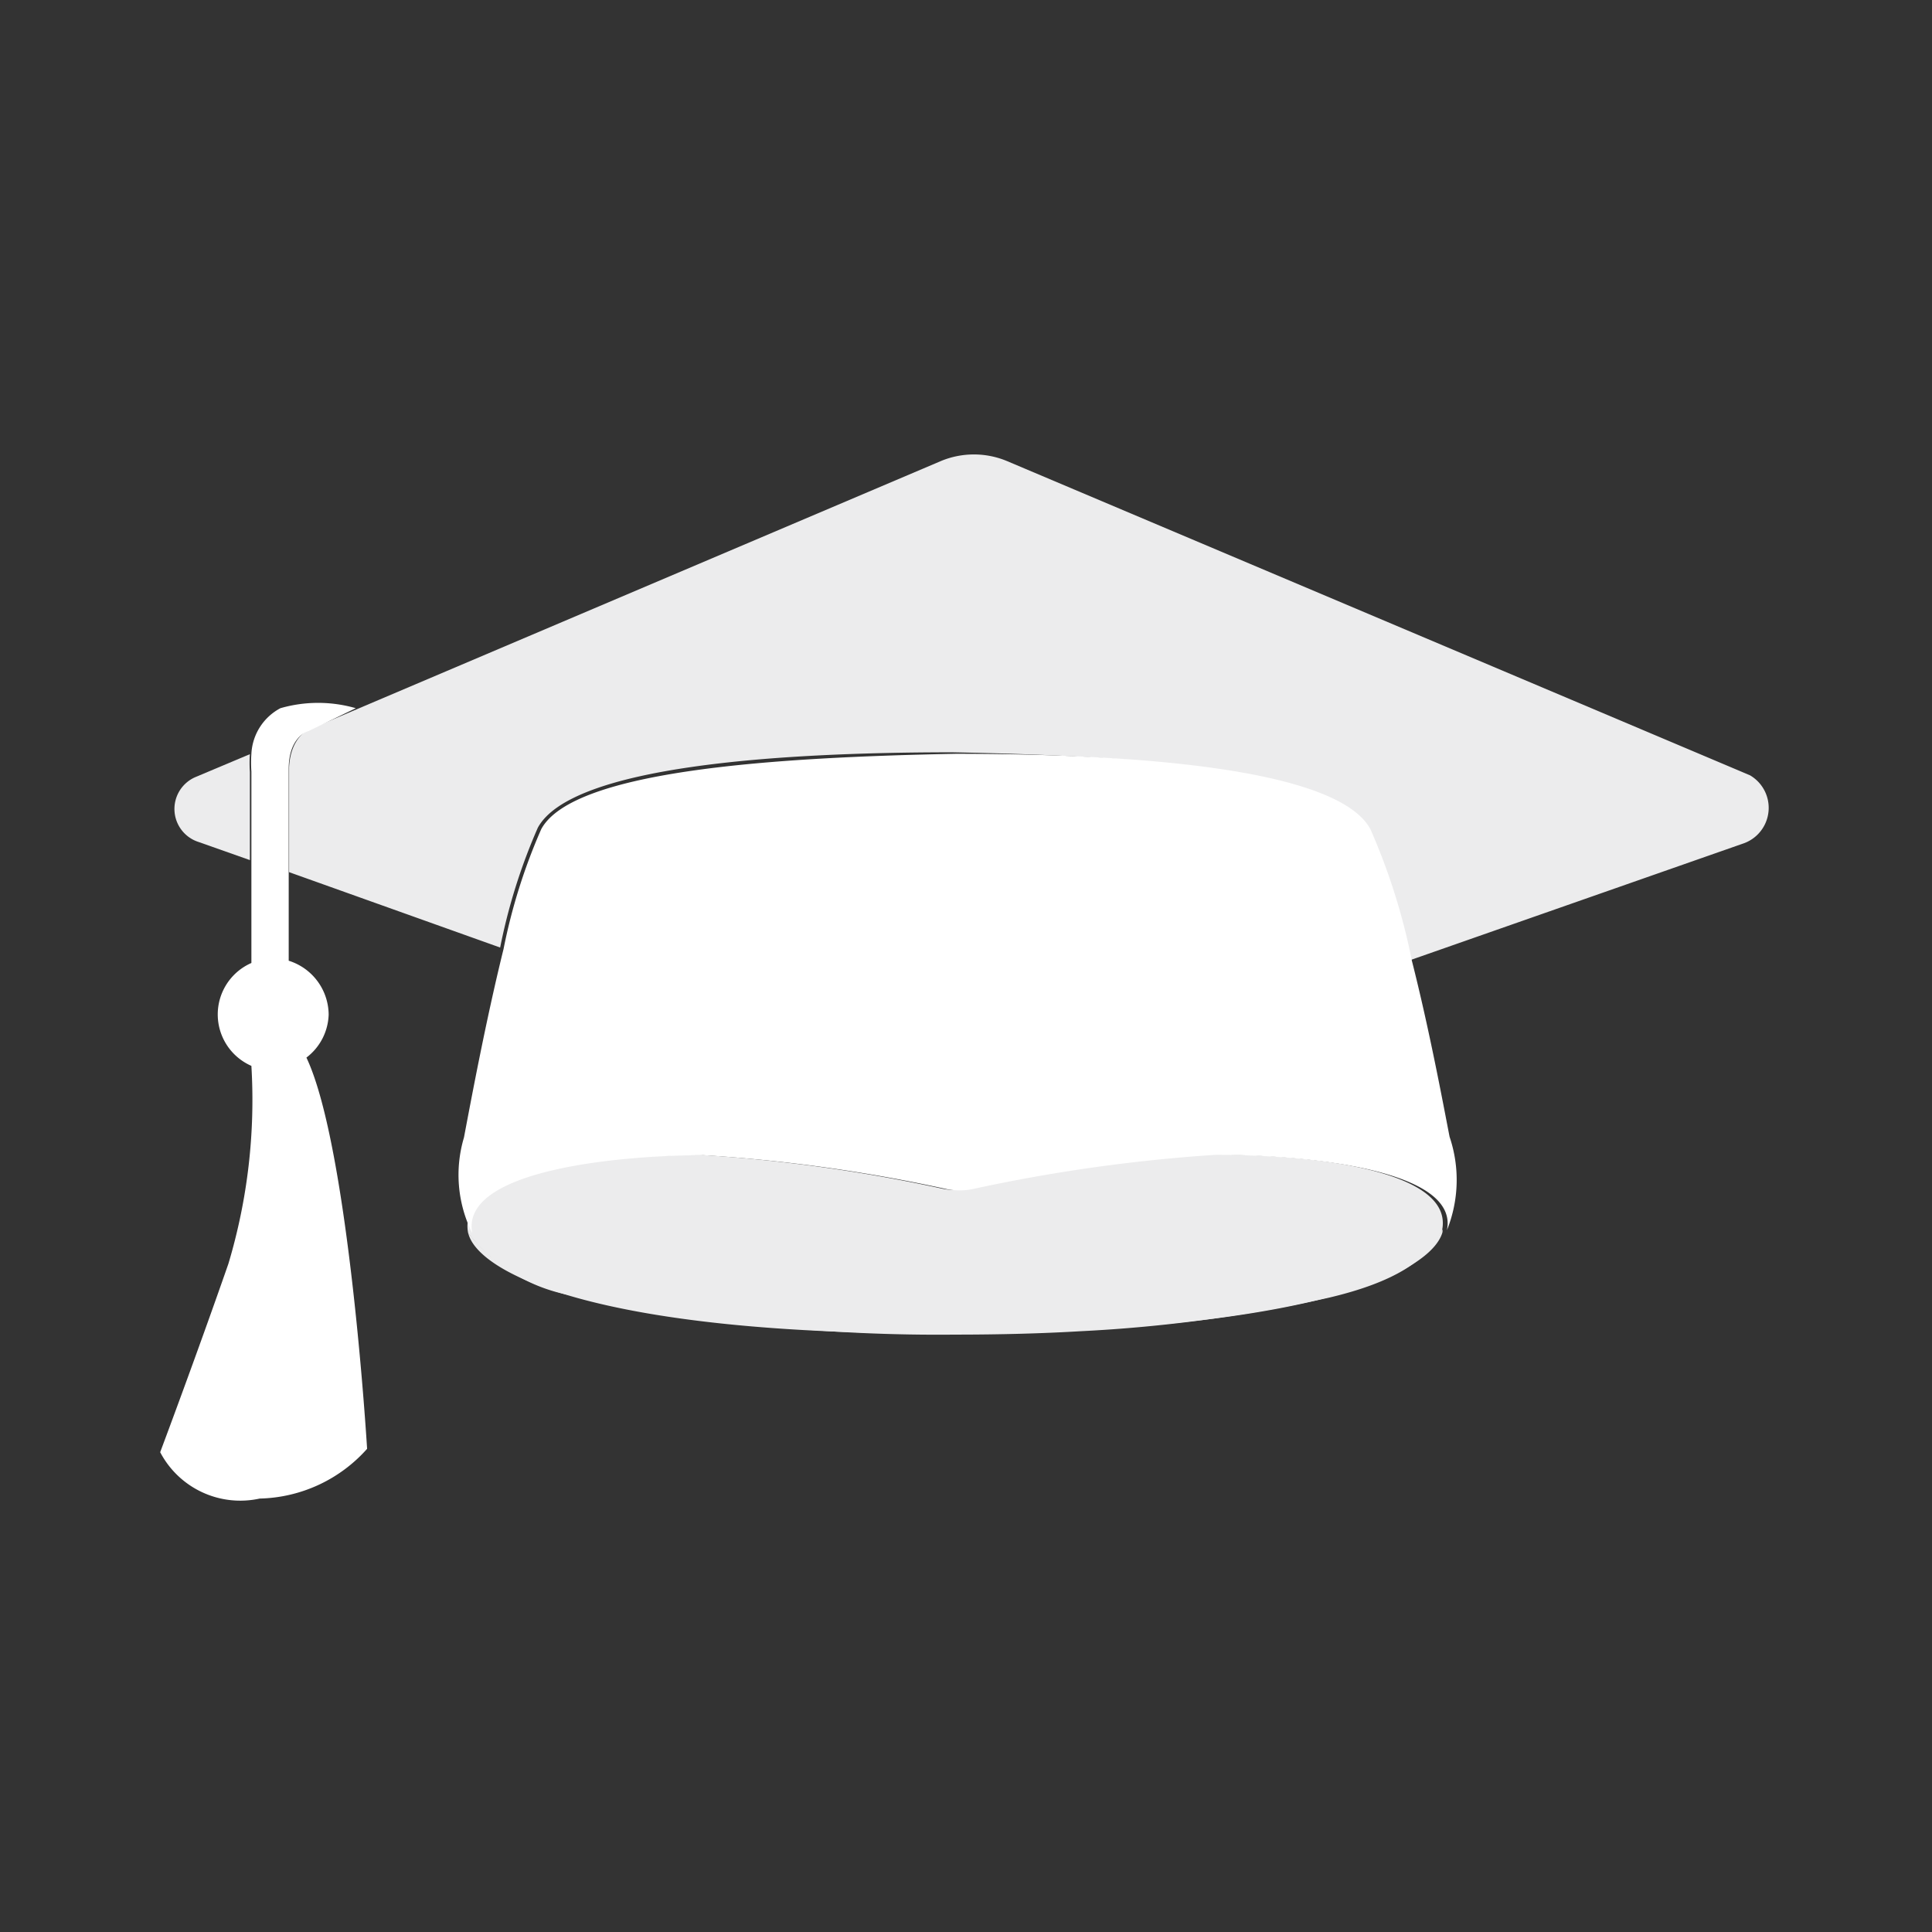 <svg xmlns="http://www.w3.org/2000/svg" viewBox="0 0 51.26 51.26"><rect x="0" y="0" width="51.26" height="51.26" fill="#333333" stroke="none"/><defs><style>.cls-1{fill:#fff;}.cls-2{fill:#ececed;}</style></defs><g id="Layer_2" data-name="Layer 2"><path class="cls-1" d="M28.66,35.29q-1.52.08-3.33.09C26.26,35.38,27.41,35.36,28.66,35.29Z"/><path class="cls-2" d="M35.25,34.4a39.22,39.22,0,0,1-6.59.89c7.06-.36,9.35-1.7,9.61-2.59a.19.19,0,0,0,0-.08C37.88,33.36,37,34,35.25,34.4Z"/><path class="cls-2" d="M12.42,32.7h0c.2,1,3.22,2.74,12.91,2.68a45.13,45.13,0,0,1-9.92-1A4.45,4.45,0,0,1,12.42,32.7Z"/><path class="cls-2" d="M5.27,22.34l1.36.48V20.48a3.3,3.3,0,0,1,0-.47l-1.45.61A.92.92,0,0,0,5.27,22.34Z"/><path class="cls-2" d="M46.43,20.57,26.71,12.23a2.28,2.28,0,0,0-1.74,0L8.19,19.36s-.48.19-.52,1c0,.4,0,1.6,0,2.78l5.6,2h0a15.3,15.3,0,0,1,1-3.18c.89-1.63,6.34-2,11-2,4.7.09,10.15.42,11,2a16.76,16.76,0,0,1,1.13,3.52h0l8.88-3.11A1,1,0,0,0,46.43,20.57Z"/><path class="cls-2" d="M32.14,30.63a43.65,43.65,0,0,0-6.45.91,1.73,1.73,0,0,1-.68,0,42.4,42.4,0,0,0-6.45-.9c-2.14,0-6.47.37-6.14,2.07a4.45,4.45,0,0,0,3,1.7,45.13,45.13,0,0,0,9.92,1q1.82,0,3.33-.09a39.22,39.22,0,0,0,6.59-.89c1.74-.41,2.63-1,3-1.78C38.61,31,34.6,30.62,32.14,30.63Z"/><path class="cls-1" d="M38.46,30.16c-.18-.93-.54-2.86-1-4.67A16.76,16.76,0,0,0,36.36,22c-.88-1.63-6.33-2-11-2-4.7.09-10.15.42-11,2a15.3,15.3,0,0,0-1,3.18c-.47,1.9-.86,4-1.05,5a3.47,3.47,0,0,0,.22,2.54c-.33-1.7,4-2.07,6.14-2.07a42.4,42.4,0,0,1,6.45.9,1.73,1.73,0,0,0,.68,0,43.65,43.65,0,0,1,6.45-.91c2.46,0,6.47.4,6.14,2A3.57,3.57,0,0,0,38.46,30.16Z"/><path class="cls-1" d="M8.72,26.92a1.51,1.51,0,0,0-1.06-1.43c0-.51,0-1.41,0-2.31,0-1.18,0-2.38,0-2.78,0-.85.5-1,.52-1h0l1.26-.61a3.61,3.61,0,0,0-2,0A1.45,1.45,0,0,0,6.67,20a3.3,3.3,0,0,0,0,.47v5.08a1.49,1.49,0,0,0,0,2.73,15.14,15.14,0,0,1-.61,5.25c-.86,2.47-1.81,5-1.81,5a2.4,2.4,0,0,0,2.64,1.23,3.93,3.93,0,0,0,2.85-1.32s-.48-8-1.61-10.38A1.49,1.49,0,0,0,8.72,26.92Z"/></g></svg>